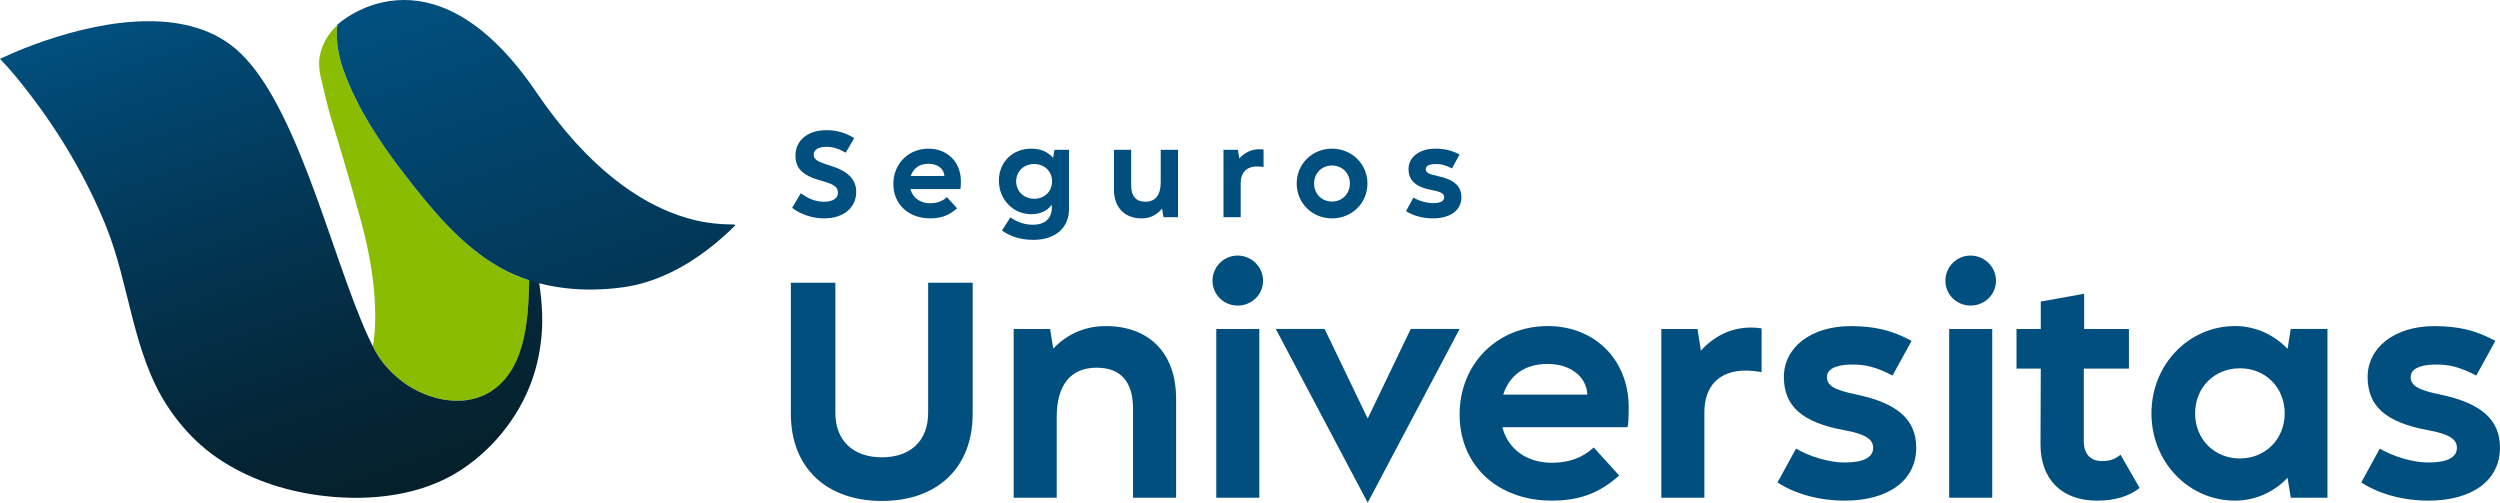 <svg viewBox="0 0 1081.05 217.36" xmlns:xlink="http://www.w3.org/1999/xlink" xmlns="http://www.w3.org/2000/svg" id="Layer_2">
  <defs>
    <style>
      .cls-1 {
        fill: none;
      }

      .cls-2 {
        fill: url(#linear-gradient-3);
      }

      .cls-3 {
        fill: url(#linear-gradient-2);
      }

      .cls-4 {
        fill: url(#linear-gradient);
      }

      .cls-5 {
        clip-path: url(#clippath-1);
      }

      .cls-6 {
        clip-path: url(#clippath-2);
      }

      .cls-7 {
        fill: #014f7e;
      }

      .cls-8 {
        clip-path: url(#clippath);
      }
    </style>
    <clipPath id="clippath">
      <path d="M138.27,24.29c-.88,4.82.47,9.35,1.6,13.99,1.2,4.96,2.34,9.94,3.87,14.82.9,2.87,1.78,5.74,2.65,8.62,3.39,11.2,6.61,22.45,9.69,33.74,8.62,31.55,5.97,50.03,5.14,54.25.36.71.72,1.41,1.08,2.08,2.35,4.38,5.78,8.22,9.52,11.47,10.87,9.45,28.81,14.23,41.44,5.37,14.26-10.01,15.24-31.29,15.58-47.4-5.66-1.85-11.13-4.38-16.29-7.68-14.95-9.57-26.53-23.82-37.19-37.53-10.85-13.96-20.88-29.08-26.83-45.6-3.74-10.39-2.86-18.25-2.68-19.53-3.82,3.58-6.62,8.1-7.59,13.42" class="cls-1"></path>
    </clipPath>
    <linearGradient gradientUnits="userSpaceOnUse" gradientTransform="translate(-34741.99 -157571.71) rotate(-90) scale(213.09 -213.09)" y2="-163.9" x2="-739.49" y1="-163.9" x1="-740.49" id="linear-gradient">
      <stop stop-color="#8abd01" offset="0"></stop>
      <stop stop-color="#8abd01" offset="1"></stop>
      <stop stop-color="#85ba00" offset="1"></stop>
    </linearGradient>
    <clipPath id="clippath-1">
      <path d="M0,25.47c4.48,4.56,8.53,9.61,12.43,14.67,13.58,17.58,25,36.97,33.37,57.56,10.29,25.3,11.46,54.87,26.64,77.99,4.07,6.2,8.89,11.88,14.44,16.8,3.08,2.73,6.4,5.18,9.88,7.36,13.15,8.26,28.48,12.96,43.86,14.67,19.9,2.21,41.72-.15,58.79-11.34,14.92-9.77,26.67-25.12,31.78-42.24,1.82-6.11,2.88-12.53,3.2-18.87h0c.42-9.2-.81-18.69-2.64-27.71-.3-1.49-.62-2.98-1.05-4.44-.16-.53-.39-1.99-.92-2.33-1.06-.69-.87,3.74-.87,4.26,0,2.39,0,4.78-.04,7.18-.32,16.32-.71,39.11-15.63,49.58-12.63,8.87-30.57,4.09-41.44-5.37-3.74-3.25-7.17-7.09-9.52-11.47-16.74-31.19-31.52-103.33-58.47-128.95-10.7-10.18-25-13.66-39.57-13.65C32.74,9.17,0,25.47,0,25.47" class="cls-1"></path>
    </clipPath>
    <linearGradient gradientUnits="userSpaceOnUse" gradientTransform="translate(-38643.19 -174597.65) rotate(-90) scale(236.22 -236.22)" y2="-164.09" x2="-739.09" y1="-164.09" x1="-740.09" id="linear-gradient-2">
      <stop stop-color="#05202b" offset="0"></stop>
      <stop stop-color="#042637" offset=".21"></stop>
      <stop stop-color="#023857" offset=".6"></stop>
      <stop stop-color="#014f7e" offset="1"></stop>
    </linearGradient>
    <clipPath id="clippath-2">
      <path d="M145.89,10.66s-1.45,8.37,2.65,19.73c5.95,16.53,15.98,31.65,26.83,45.6,10.66,13.71,22.24,27.96,37.19,37.53,16.92,10.83,37.11,13.4,56.77,10.72,6.89-.94,13.59-3.08,19.88-6.03,5.82-2.73,11.31-6.15,16.43-10.02,4.32-3.26,8.41-6.84,12.23-10.67,2.54-2.55-40.23,9.62-85.91-57.58C210.51,8.37,190.21,0,174.73,0c-17.48,0-28.84,10.66-28.84,10.66" class="cls-1"></path>
    </clipPath>
    <linearGradient xlink:href="#linear-gradient-2" gradientTransform="translate(-55263.92 -249638.19) rotate(-90) scale(338.24 -338.24)" y2="-164.08" x2="-738.01" y1="-164.08" x1="-739.01" id="linear-gradient-3"></linearGradient>
  </defs>
  <g id="Capa_1">
    <g>
      <g>
        <path d="M342.53,89.89l3.74-6.34c3.69,2.65,6.64,3.69,10.13,3.69,3.69,0,5.94-1.45,5.94-3.89s-1.6-3.64-6.99-5.14c-8.24-2.25-11.38-5.29-11.38-10.98,0-6.54,5.39-10.93,13.23-10.93,4.59,0,8.39,1.05,12.18,3.44l-3.69,6.29c-3.09-1.8-5.59-2.54-8.38-2.54-3.39,0-5.44,1.25-5.44,3.34s1.45,3.04,6.99,4.74c7.84,2.4,11.38,5.94,11.38,11.43,0,6.84-5.54,11.43-13.83,11.43-5.09,0-10.03-1.65-13.88-4.54Z" class="cls-7"></path>
        <path d="M415.3,81.75h-21.61c.95,3.74,4.14,6.14,8.58,6.14,2.89,0,5.34-.9,7.19-2.65l4.39,4.84c-3.39,3.04-6.84,4.34-11.63,4.34-9.38,0-15.92-6.09-15.92-14.87s6.54-15.27,15.22-15.27c8.14,0,13.98,5.84,13.98,14.03,0,1.85-.05,2.84-.2,3.44ZM408.37,76.11c-.15-3.14-2.94-5.29-6.89-5.29s-6.59,2-7.64,5.29h14.52Z" class="cls-7"></path>
        <path d="M455.99,64.78h6.29v25.46c0,8.33-5.94,13.48-15.42,13.48-5.29,0-9.83-1.35-13.58-4.04l3.64-5.69c3.09,2.15,6.19,3.19,9.73,3.19,5.24,0,8.19-2.7,8.19-7.59v-1.1c-1.95,2.7-5.09,4.14-8.88,4.14-7.89,0-14.02-6.39-14.02-14.52s5.99-13.83,14.02-13.83c3.94,0,6.84,1.2,9.43,3.94l.6-3.44ZM454.94,78.41c0-4.29-3.29-7.49-7.74-7.49s-7.79,3.19-7.79,7.49,3.29,7.54,7.79,7.54,7.74-3.19,7.74-7.54Z" class="cls-7"></path>
        <path d="M501.91,64.78h7.49v29.15h-6.29l-.6-3.69c-2.45,2.79-5.19,4.19-8.83,4.19-7.44,0-11.98-4.74-11.98-12.48v-17.17h7.44v15.37c0,4.69,2.15,7.09,6.14,7.09,4.44,0,6.64-2.99,6.64-8.48v-13.98Z" class="cls-7"></path>
        <path d="M546.39,64.68v7.54c-.95-.15-1.9-.25-2.75-.25-4.74,0-7.14,2.84-7.14,7.19v14.77h-7.44v-29.15h6.24l.6,3.74c2.2-2.45,5.14-3.99,8.68-3.99.6,0,1.2.05,1.8.15Z" class="cls-7"></path>
        <path d="M560.72,79.36c0-8.53,6.74-15.07,15.27-15.07s15.32,6.59,15.32,15.07-6.74,15.07-15.32,15.07-15.27-6.59-15.27-15.07ZM583.72,79.36c0-4.49-3.34-7.79-7.74-7.79s-7.74,3.29-7.74,7.79,3.34,7.79,7.74,7.79,7.74-3.34,7.74-7.79Z" class="cls-7"></path>
        <path d="M607.99,91.29l3.19-5.84c2.5,1.45,5.79,2.4,8.38,2.4,3.24,0,4.94-.85,4.94-2.55,0-1.5-1.4-2.4-5.04-3.04-7.24-1.35-10.38-4.14-10.38-9.18s4.59-8.79,11.53-8.79c4.09,0,7.09.7,10.53,2.55l-3.29,5.99c-2.79-1.45-4.64-1.95-7.24-1.9-2.6.05-4.09.8-4.09,2.15,0,1.5,1.25,2.25,5.14,3.04,7.09,1.5,10.28,4.34,10.28,9.18,0,5.64-4.79,9.13-12.38,9.13-4.29,0-8.53-1.15-11.58-3.14Z" class="cls-7"></path>
      </g>
      <g>
        <path d="M341.98,179v-56.74h19.25v56.24c0,12,7.62,19.25,20.12,19.25s20-7.25,20-19.25v-56.24h19.25v56.74c0,23.12-15.12,37.62-39.24,37.62s-39.37-14.5-39.37-37.62Z" class="cls-7"></path>
        <path d="M508.57,172.25v42.99h-18.62v-38.49c0-11.75-5.37-17.75-15.75-17.75-11.25,0-17.25,7.5-17.25,21.25v34.99h-18.62v-72.98h15.75l1.37,8.5c6.25-6.62,14.12-9.75,22.74-9.75,18.87,0,30.37,11.87,30.37,31.24Z" class="cls-7"></path>
        <path d="M524.31,121.38c0-6,4.87-10.87,10.87-10.87s11,4.87,11,10.87-4.87,10.75-11,10.75-10.87-4.87-10.87-10.75ZM525.94,215.24v-72.98h18.62v72.98h-18.62Z" class="cls-7"></path>
        <path d="M610.04,142.25h21.12l-39.74,75.11-39.74-75.11h21.12l18.62,38.74,18.62-38.74Z" class="cls-7"></path>
        <path d="M703.77,184.74h-54.11c2.38,9.37,10.37,15.37,21.5,15.37,7.25,0,13.37-2.25,18-6.62l11,12.12c-8.5,7.62-17.12,10.87-29.12,10.87-23.49,0-39.87-15.25-39.87-37.24s16.37-38.24,38.12-38.24c20.37,0,34.99,14.62,34.99,35.12,0,4.62-.12,7.12-.5,8.62ZM686.4,170.62c-.38-7.87-7.37-13.25-17.25-13.25s-16.5,5-19.12,13.25h36.37Z" class="cls-7"></path>
        <path d="M761.75,142v18.87c-2.38-.38-4.75-.62-6.87-.62-11.87,0-17.87,7.12-17.87,18v36.99h-18.62v-72.98h15.62l1.5,9.37c5.5-6.12,12.87-10,21.75-10,1.5,0,3,.12,4.5.38Z" class="cls-7"></path>
        <path d="M768.63,208.61l8-14.62c6.25,3.62,14.5,6,20.99,6,8.12,0,12.37-2.12,12.37-6.37,0-3.75-3.5-6-12.62-7.62-18.12-3.37-25.99-10.37-25.99-22.99s11.5-21.99,28.87-21.99c10.25,0,17.75,1.75,26.37,6.37l-8.25,15c-7-3.62-11.62-4.87-18.12-4.75-6.5.12-10.25,2-10.25,5.37,0,3.75,3.12,5.62,12.87,7.62,17.75,3.75,25.74,10.87,25.74,22.99,0,14.12-12,22.87-30.99,22.87-10.75,0-21.37-2.88-28.99-7.87Z" class="cls-7"></path>
        <path d="M841.23,121.38c0-6,4.87-10.87,10.87-10.87s11,4.87,11,10.87-4.87,10.75-11,10.75-10.87-4.87-10.87-10.75ZM842.86,215.24v-72.98h18.62v72.98h-18.62Z" class="cls-7"></path>
        <path d="M925.21,210.99c-4.5,3.62-10.75,5.5-18.37,5.5-15.37,0-24.49-9.25-24.49-24.37l.12-32.74h-10.5v-17.12h10.5v-11.87l18.75-3.37v15.25h19.37v17.12h-19.5v31.62c0,5.25,2.88,8.37,7.87,8.37,3.62,0,5.62-.88,8-2.75l8.25,14.37Z" class="cls-7"></path>
        <path d="M990.57,142.25h15.87v72.98h-15.87l-1.38-8.62c-5.5,5.75-13.37,9.87-22.74,9.87-19.87,0-36.12-16.5-36.12-37.74s16.25-37.74,36.12-37.74c9.37,0,17.25,4.12,22.74,9.87l1.38-8.62ZM987.95,178.75c0-11.25-8.37-19.5-19.37-19.5s-19.37,8.25-19.37,19.5,8.37,19.5,19.37,19.5,19.37-8.37,19.37-19.5Z" class="cls-7"></path>
        <path d="M1021.06,208.61l8-14.62c6.25,3.62,14.5,6,20.99,6,8.12,0,12.37-2.12,12.37-6.37,0-3.75-3.5-6-12.62-7.62-18.12-3.37-25.99-10.37-25.99-22.99s11.5-21.99,28.87-21.99c10.25,0,17.75,1.75,26.37,6.37l-8.25,15c-7-3.62-11.62-4.87-18.12-4.75-6.5.12-10.25,2-10.25,5.37,0,3.75,3.12,5.62,12.87,7.62,17.75,3.75,25.74,10.87,25.74,22.99,0,14.12-12,22.87-30.99,22.87-10.75,0-21.37-2.88-28.99-7.87Z" class="cls-7"></path>
      </g>
      <g class="cls-8">
        <rect transform="translate(-22.3 79.92) rotate(-23.25)" height="189.18" width="149.78" y="-.42" x="108.23" class="cls-4"></rect>
      </g>
      <g class="cls-5">
        <rect transform="translate(-30.48 44.61) rotate(-19.09)" height="272.95" width="289.79" y="-23.52" x="-27.48" class="cls-3"></rect>
      </g>
      <g class="cls-6">
        <rect transform="translate(-7.97 79.5) rotate(-19.09)" height="177.5" width="207.81" y="-25.29" x="128.53" class="cls-2"></rect>
      </g>
    </g>
  </g>
</svg>